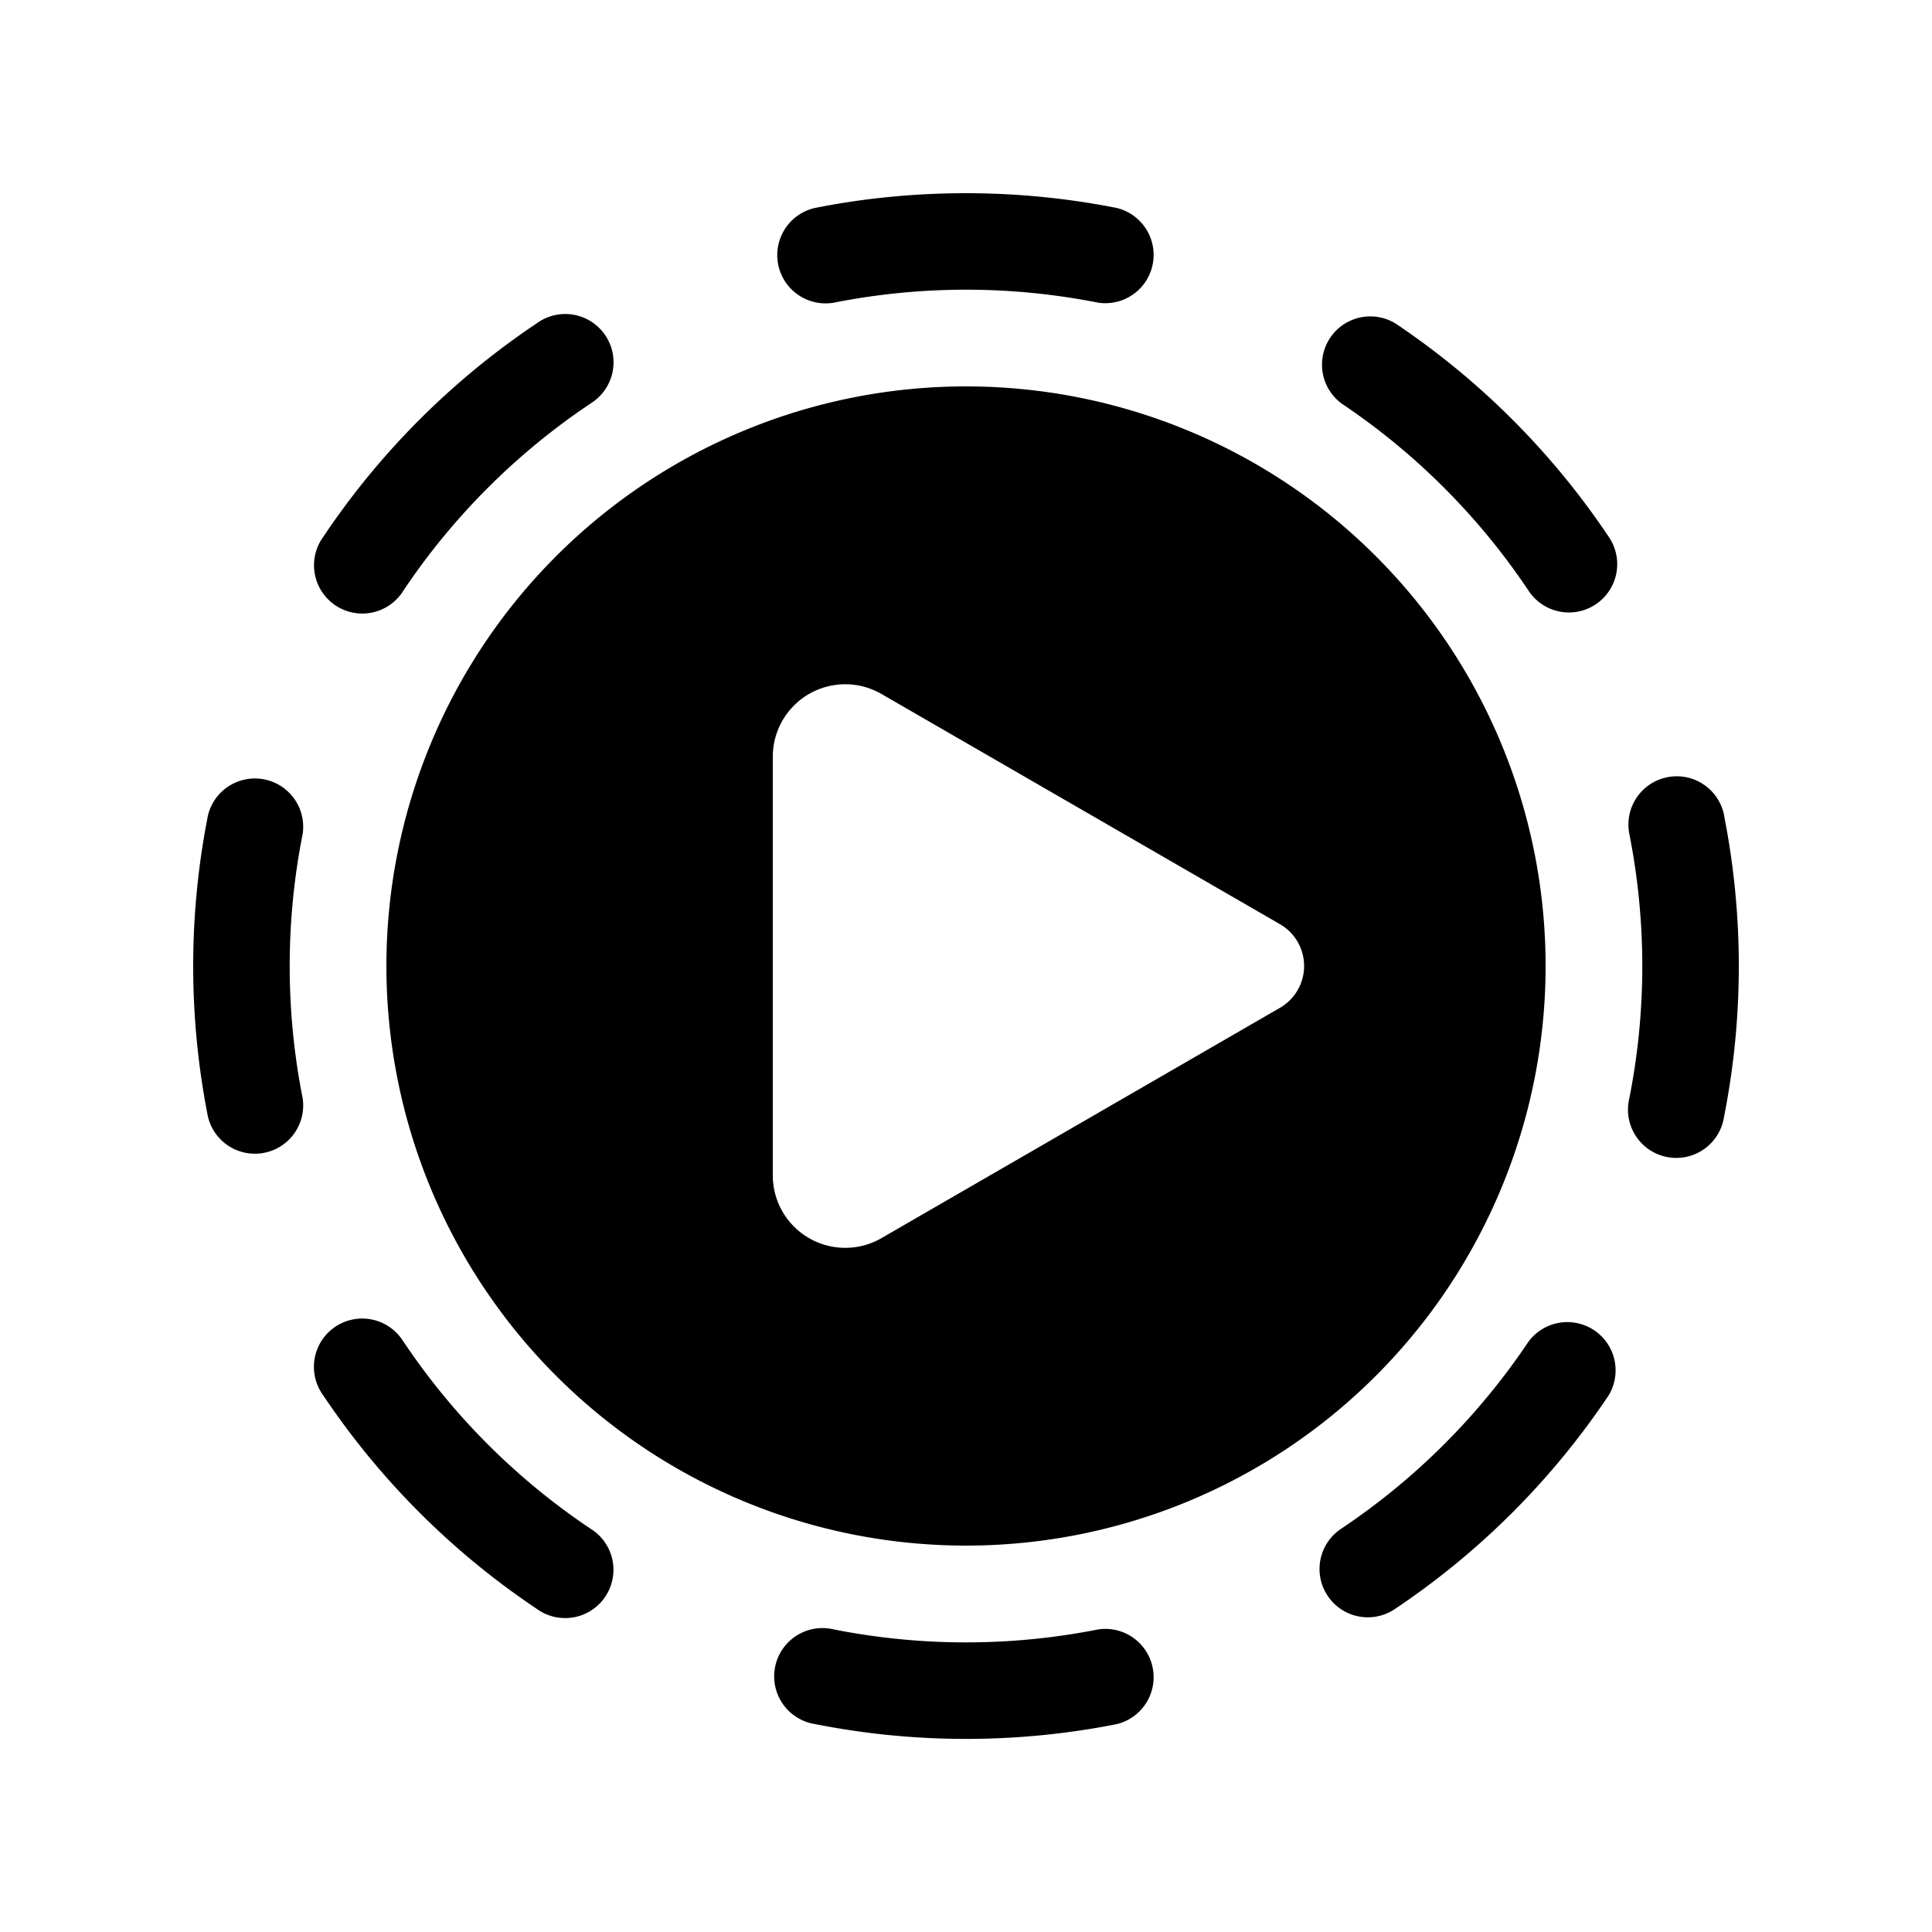 <svg xmlns="http://www.w3.org/2000/svg" width="1em" height="1em" viewBox="0 0 20 20"><path fill="currentColor" d="M10 2c-.534 0-1.056.052-1.56.152a.5.5 0 0 0 .193.981a7.036 7.036 0 0 1 2.734 0a.5.5 0 0 0 .194-.98A8.038 8.038 0 0 0 10 2m4.445 1.348a.5.5 0 0 0-.556.83a7.042 7.042 0 0 1 1.932 1.933a.5.5 0 1 0 .831-.556a8.04 8.04 0 0 0-2.207-2.207m-8.334.83a.5.5 0 1 0-.556-.83a8.041 8.041 0 0 0-2.207 2.207a.5.5 0 1 0 .83.556a7.041 7.041 0 0 1 1.933-1.932M3.133 8.634a.5.5 0 0 0-.98-.194a8.037 8.037 0 0 0 0 3.122a.5.5 0 0 0 .98-.194a7.037 7.037 0 0 1 0-2.734m14.715-.194a.5.5 0 1 0-.981.194a7.042 7.042 0 0 1 0 2.734a.5.5 0 1 0 .98.194a8.033 8.033 0 0 0 0-3.122m-13.67 5.45a.5.5 0 1 0-.83.556a8.04 8.04 0 0 0 2.207 2.207a.5.5 0 1 0 .556-.83a7.042 7.042 0 0 1-1.932-1.933m12.474.556a.5.5 0 0 0-.83-.556a7.043 7.043 0 0 1-1.933 1.932a.5.5 0 1 0 .556.831a8.04 8.04 0 0 0 2.207-2.207m-8.019 2.422a.5.5 0 1 0-.194.98a8.032 8.032 0 0 0 3.122 0a.5.5 0 0 0-.194-.98a7.042 7.042 0 0 1-2.734 0M16 10a6 6 0 1 1-12 0a6 6 0 0 1 12 0M9.125 7.184A.75.75 0 0 0 8 7.834v4.333a.75.75 0 0 0 1.125.65l4.125-2.384a.5.5 0 0 0 0-.866z"/></svg>
